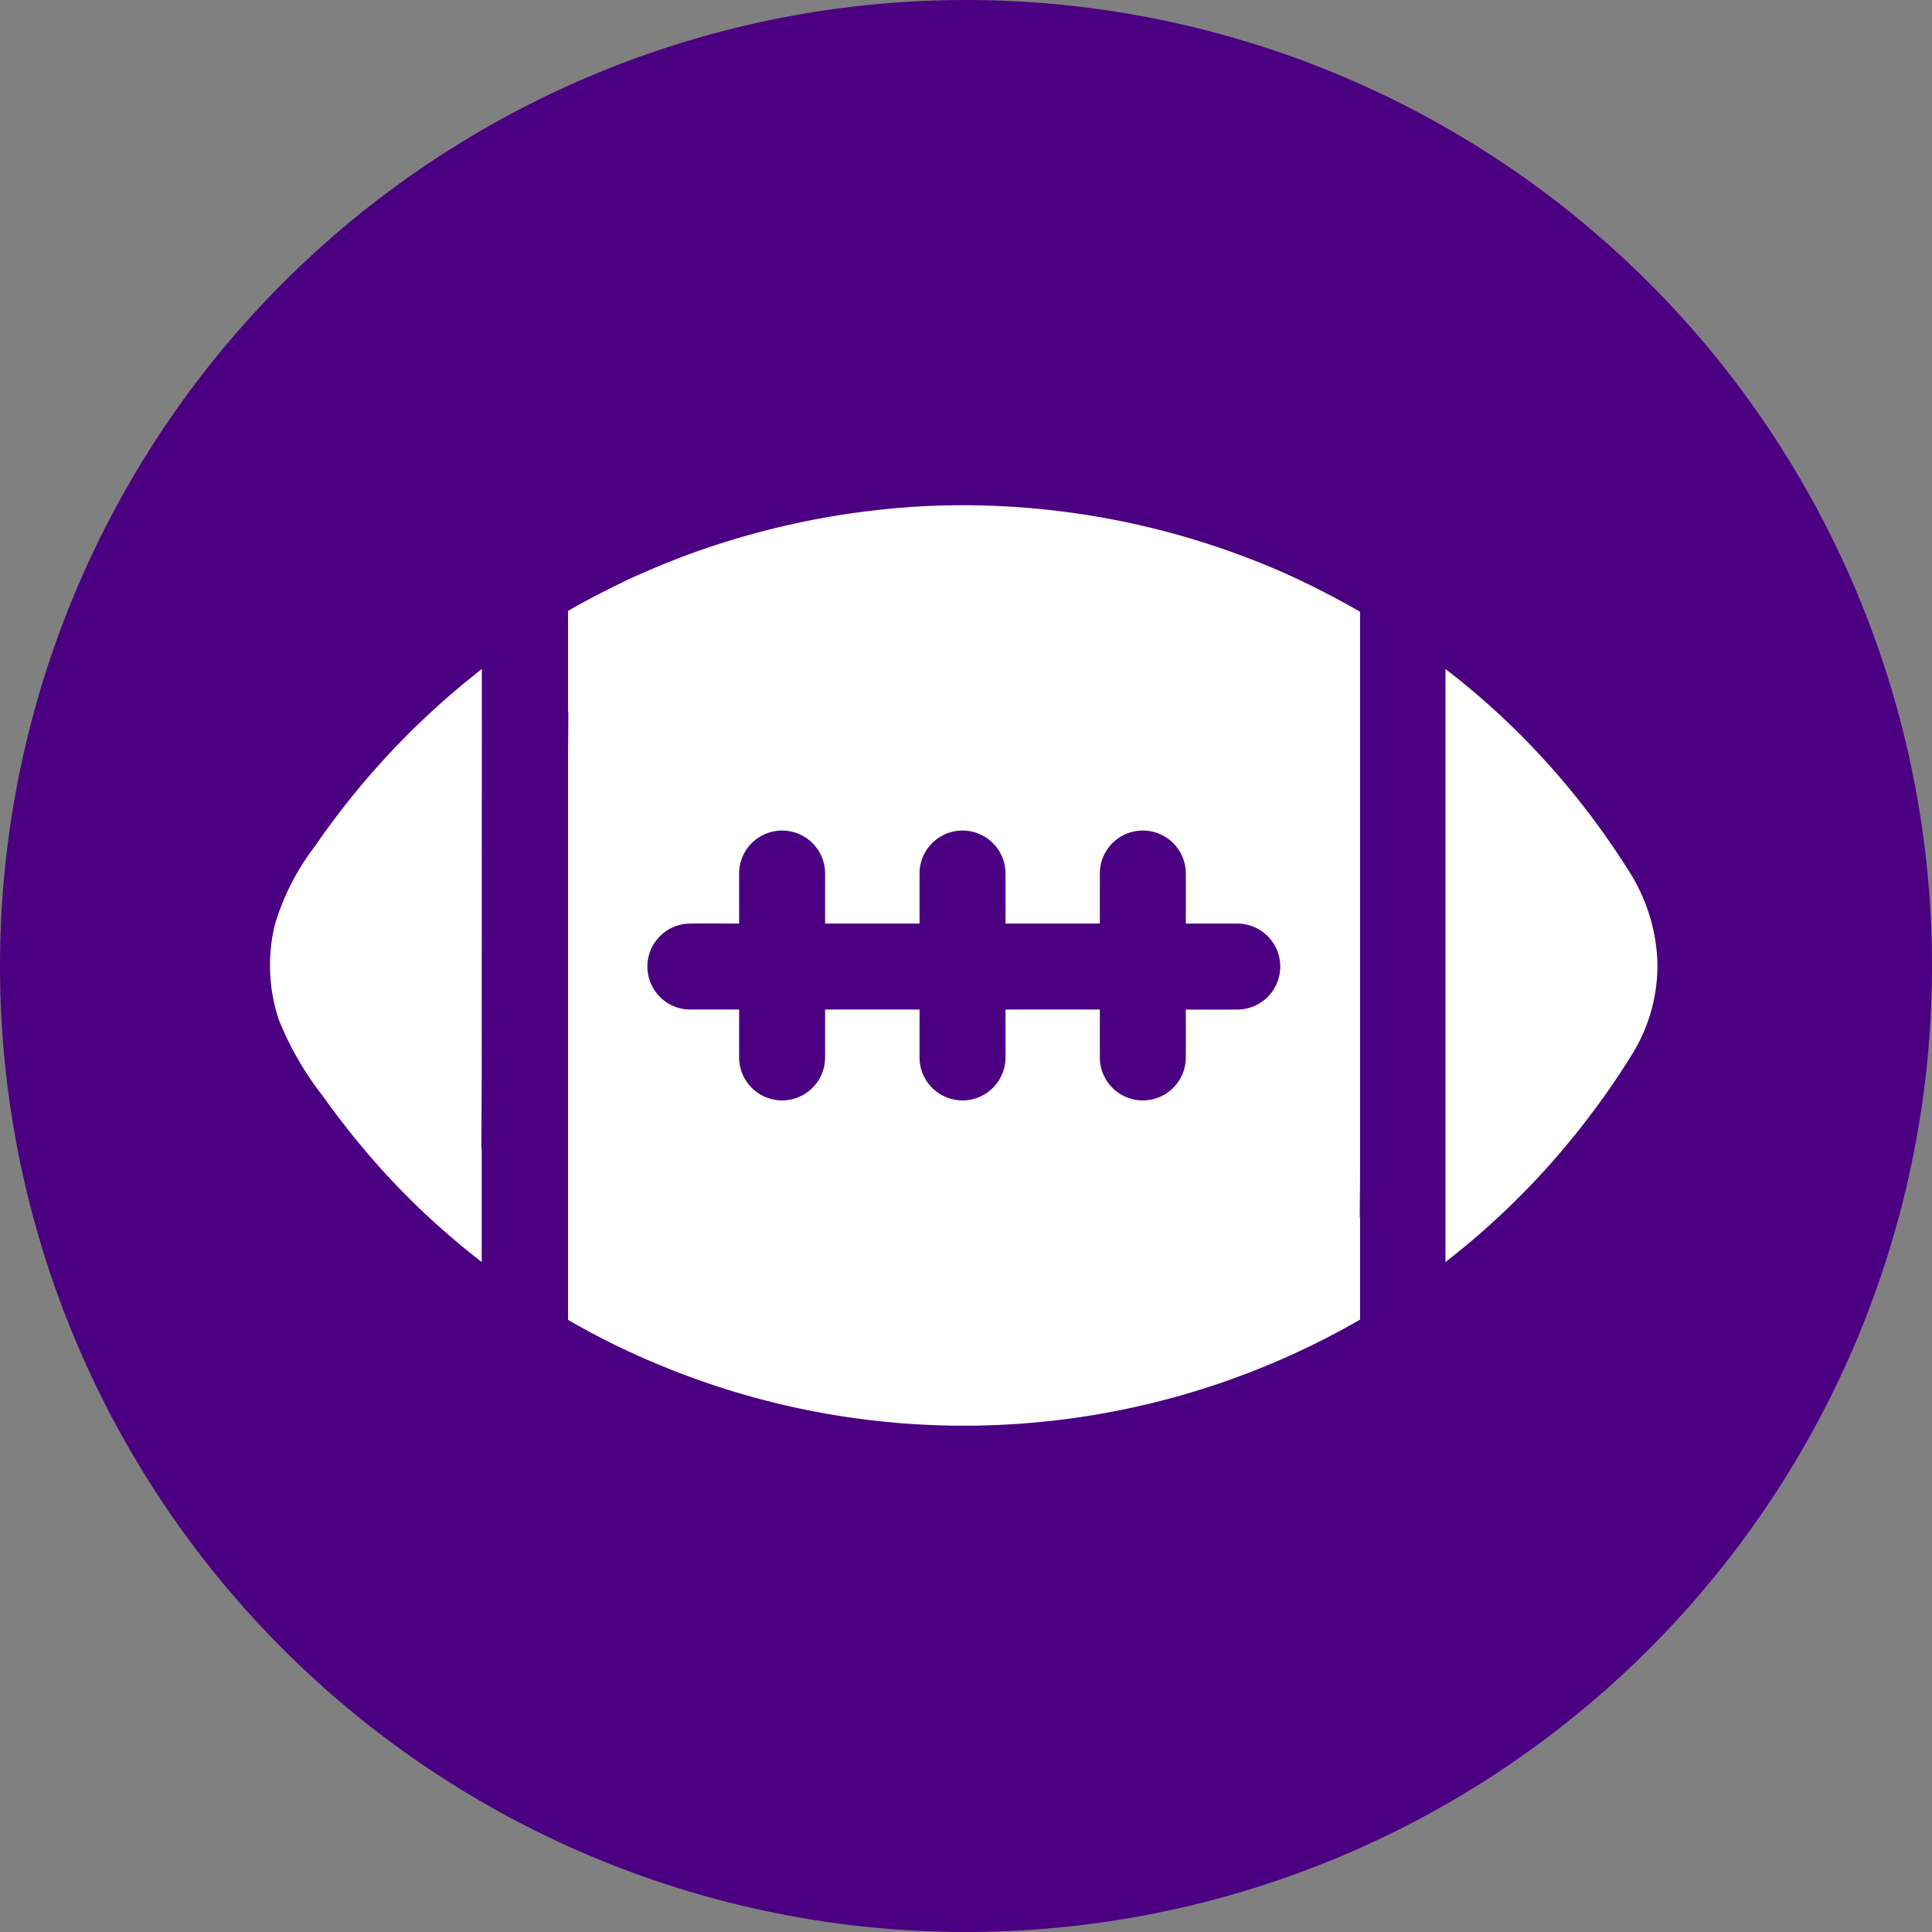 <svg xmlns="http://www.w3.org/2000/svg" width="55" height="55" viewBox="0 0 55 55"><rect x="0" y="0" width="55" height="55" fill="#808080" stroke="none"/><path d="M27.5,0A27.5,27.5,0,1,1,0,27.5,27.5,27.5,0,0,1,27.5,0Z" fill="indigo"/><g transform="translate(-555.5 -478.778)"><path d="M569.217,498.843a22.594,22.594,0,0,0-4.744,5.034,6.888,6.888,0,0,0-1.15,2.251,4.927,4.927,0,0,0,.106,2.677,8.842,8.842,0,0,0,1.26,2.194,24.006,24.006,0,0,0,1.636,2.048,21.918,21.918,0,0,0,2.888,2.677c0-1.041,0-2.085,0-3.125V512.5s0,0-.008-.008c0-.73.008-1.46.008-2.191Z" transform="translate(0 -1.019)" fill="#fff"/><path d="M609.986,507.12a5.156,5.156,0,0,0-.845-2.582,22.177,22.177,0,0,0-3.071-3.843,21.644,21.644,0,0,0-2.114-1.852v16.881a22.211,22.211,0,0,0,3.978-3.99,21.686,21.686,0,0,0,1.338-1.93l0,0a.725.725,0,0,0,.045-.073A4.791,4.791,0,0,0,609.986,507.12Z" transform="translate(-7.306 -1.019)" fill="#fff"/><path d="M596.062,496.189q-1-.575-2.044-1.052s-.012,0-.016-.008c-.044-.021-.085-.037-.13-.057a22.728,22.728,0,0,0-8.587-1.905,21.639,21.639,0,0,0-2.525.086l-.11.011a23.015,23.015,0,0,0-5.618,1.269c-.061.021-.122.045-.179.066s-.119.044-.18.069-.1.037-.143.057c-.232.089-.461.183-.689.282l-.13.057c-.041.016-.081.037-.122.053s-.082.037-.122.053l-.11.049c-.066.029-.127.057-.192.089l-.122.062c-.029.012-.057.029-.086.041-.057.028-.114.053-.167.081a0,0,0,0,0,0,0c-.029.016-.057.029-.086.045a.945.945,0,0,0-.085.044s-.008,0-.016.008,0,0-.008,0c-.044.025-.089.045-.135.07l.07-.037c-.339.176-.677.355-1.008.547v2.9s0,0,.008,0c0,.432-.008.868-.008,1.3v15.983a21.429,21.429,0,0,0,2.346,1.175,22.577,22.577,0,0,0,19.238-.657c.327-.167.648-.343.963-.526v-2.9a.014.014,0,0,0-.008,0c0-.432.008-.865.008-1.3V496.189Zm-3.488,11.329h-.029c-.477.007-.959,0-1.436,0v1.362a1.224,1.224,0,1,1-2.448,0v-1.362h-2.685v1.362a1.224,1.224,0,1,1-2.448,0v-1.362h-2.688v1.362a1.224,1.224,0,1,1-2.448,0v-1.362h-1.387a1.224,1.224,0,0,1,0-2.448h.029c.453-.008.906,0,1.358,0v-1.424a1.224,1.224,0,0,1,2.448,0v1.424h2.688v-1.424a1.224,1.224,0,1,1,2.448,0v1.424h2.685v-1.424a1.224,1.224,0,1,1,2.448,0v1.424h1.464a1.224,1.224,0,1,1,0,2.448Z" transform="translate(-1.851)" fill="#fff"/></g></svg>